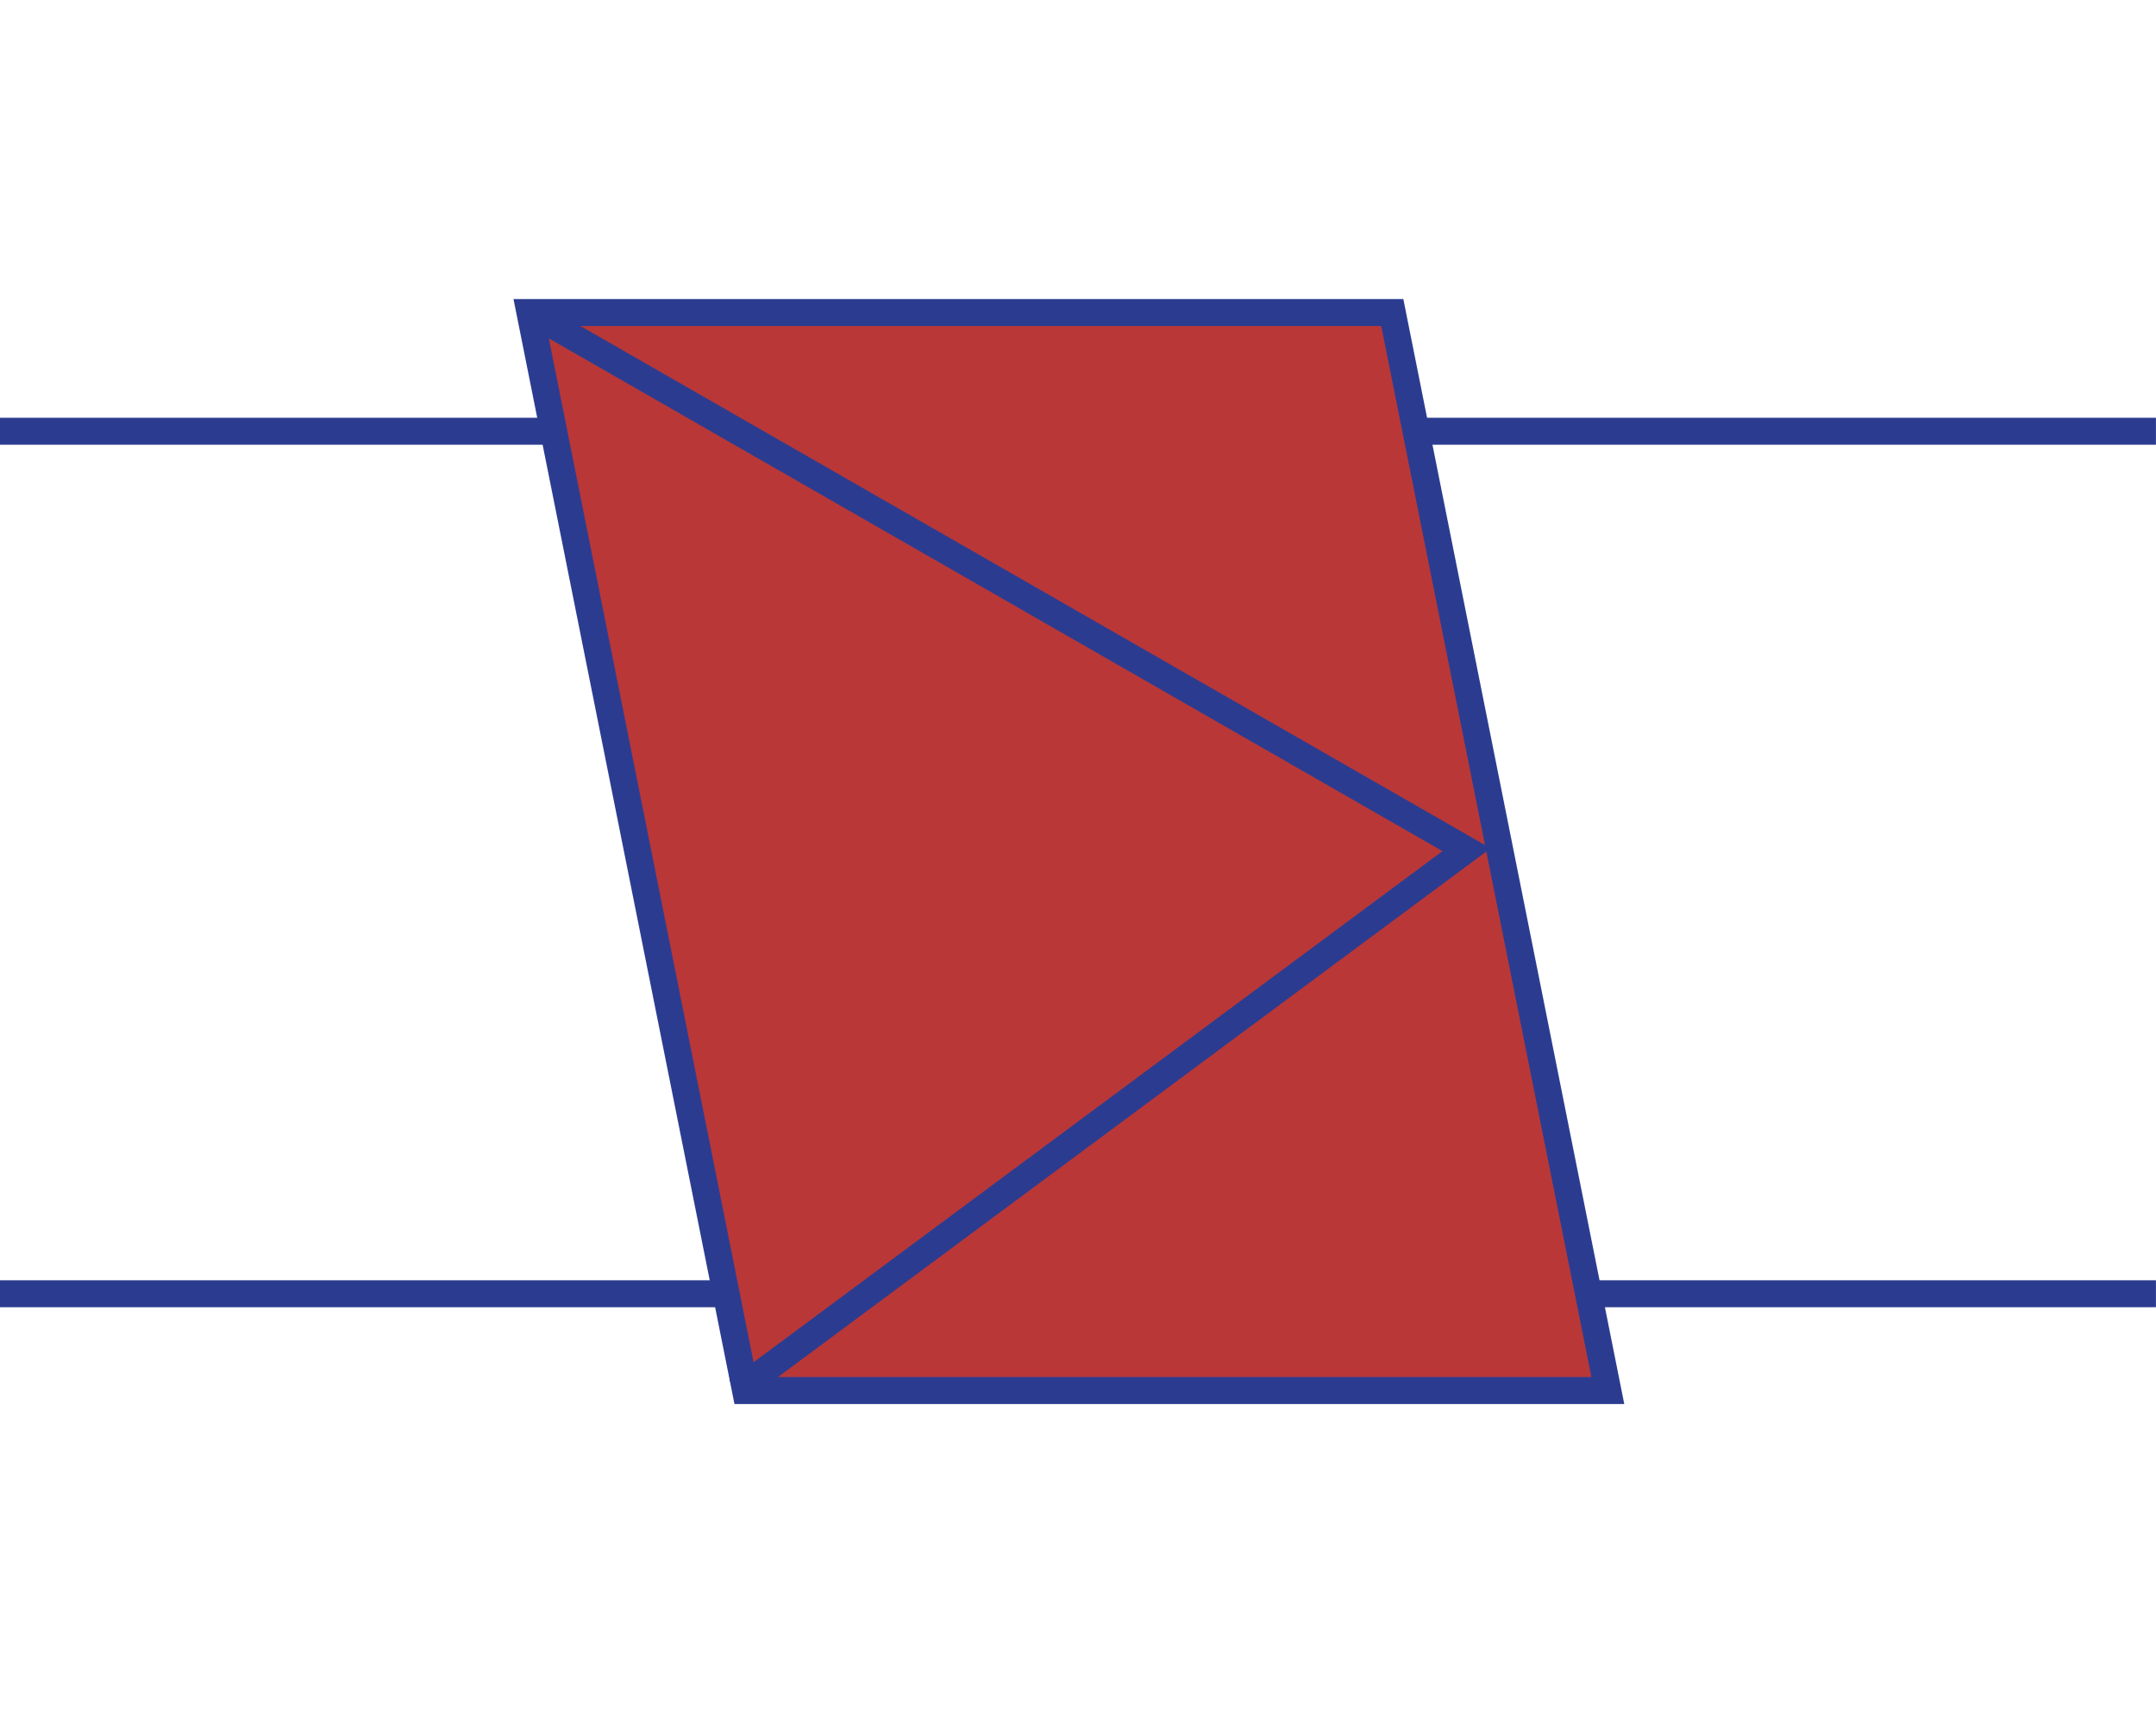 <?xml version="1.0" encoding="UTF-8" standalone="no"?>
<!-- Generator: Adobe Illustrator 16.0.0, SVG Export Plug-In . SVG Version: 6.00 Build 0)  -->

<svg
   xmlns:dc="http://purl.org/dc/elements/1.1/"
   xmlns:cc="http://creativecommons.org/ns#"
   xmlns:rdf="http://www.w3.org/1999/02/22-rdf-syntax-ns#"
   xmlns:svg="http://www.w3.org/2000/svg"
   xmlns="http://www.w3.org/2000/svg"
   xmlns:sodipodi="http://sodipodi.sourceforge.net/DTD/sodipodi-0.dtd"
   xmlns:inkscape="http://www.inkscape.org/namespaces/inkscape"
   version="1.1"
   id="Layer_1"
   x="0px"
   y="0px"
   width="80px"
   height="64px"
   viewBox="0 0 80 64"
   enable-background="new 0 0 80 64"
   xml:space="preserve"
   sodipodi:docname="emr_power_adaptation.svg"
   inkscape:version="0.92.4 (5da689c313, 2019-01-14)"><defs
   id="defs4949">
	
	

		
		
	</defs><sodipodi:namedview
   pagecolor="#ffffff"
   bordercolor="#666666"
   borderopacity="1"
   objecttolerance="10"
   gridtolerance="10"
   guidetolerance="10"
   inkscape:pageopacity="0"
   inkscape:pageshadow="2"
   inkscape:window-width="2048"
   inkscape:window-height="1099"
   id="namedview4947"
   showgrid="false"
   inkscape:zoom="14.75"
   inkscape:cx="27.102106"
   inkscape:cy="37.289813"
   inkscape:window-x="1912"
   inkscape:window-y="-8"
   inkscape:window-maximized="1"
   inkscape:current-layer="Layer_1" />
<g
   id="g4932"
   transform="scale(1.034,1)">
			<line
   stroke-miterlimit="10"
   x1="0"
   y1="16"
   x2="25.738"
   y2="16"
   id="line4928"
   style="fill:none;stroke:#2b3c90;stroke-miterlimit:10" />
			<line
   stroke-miterlimit="10"
   x1="0"
   y1="48"
   x2="25.738"
   y2="48"
   id="line4930"
   style="fill:none;stroke:#2b3c90;stroke-miterlimit:10" />
		</g><g
   id="g4938"
   transform="matrix(1.039,0,0,1,-3.122,0)">
			<line
   stroke-miterlimit="10"
   x1="53.943"
   y1="16"
   x2="80"
   y2="16"
   id="line4934"
   style="fill:none;stroke:#2b3c90;stroke-miterlimit:10" />
			<line
   stroke-miterlimit="10"
   x1="53.943"
   y1="48"
   x2="80"
   y2="48"
   id="line4936"
   style="fill:none;stroke:#2b3c90;stroke-miterlimit:10" />
		</g>
<polygon
   transform="translate(-0.339,-0.407)"
   stroke-miterlimit="10"
   points="52.001,12.002 59.999,51.998 28.002,51.998 20.002,12.002 "
   id="polygon207"
   style="fill:#b93737;fill-opacity:1;stroke:#2b3c90;stroke-miterlimit:10" /><path
   style="fill:none;fill-opacity:1;stroke:#2b3c90;stroke-width:0.981px;stroke-linecap:butt;stroke-linejoin:miter;stroke-opacity:1"
   d="m 19.663,11.586 34.756,19.94 -27.064,20.075"
   id="path4727"
   inkscape:connector-curvature="0" /></svg>